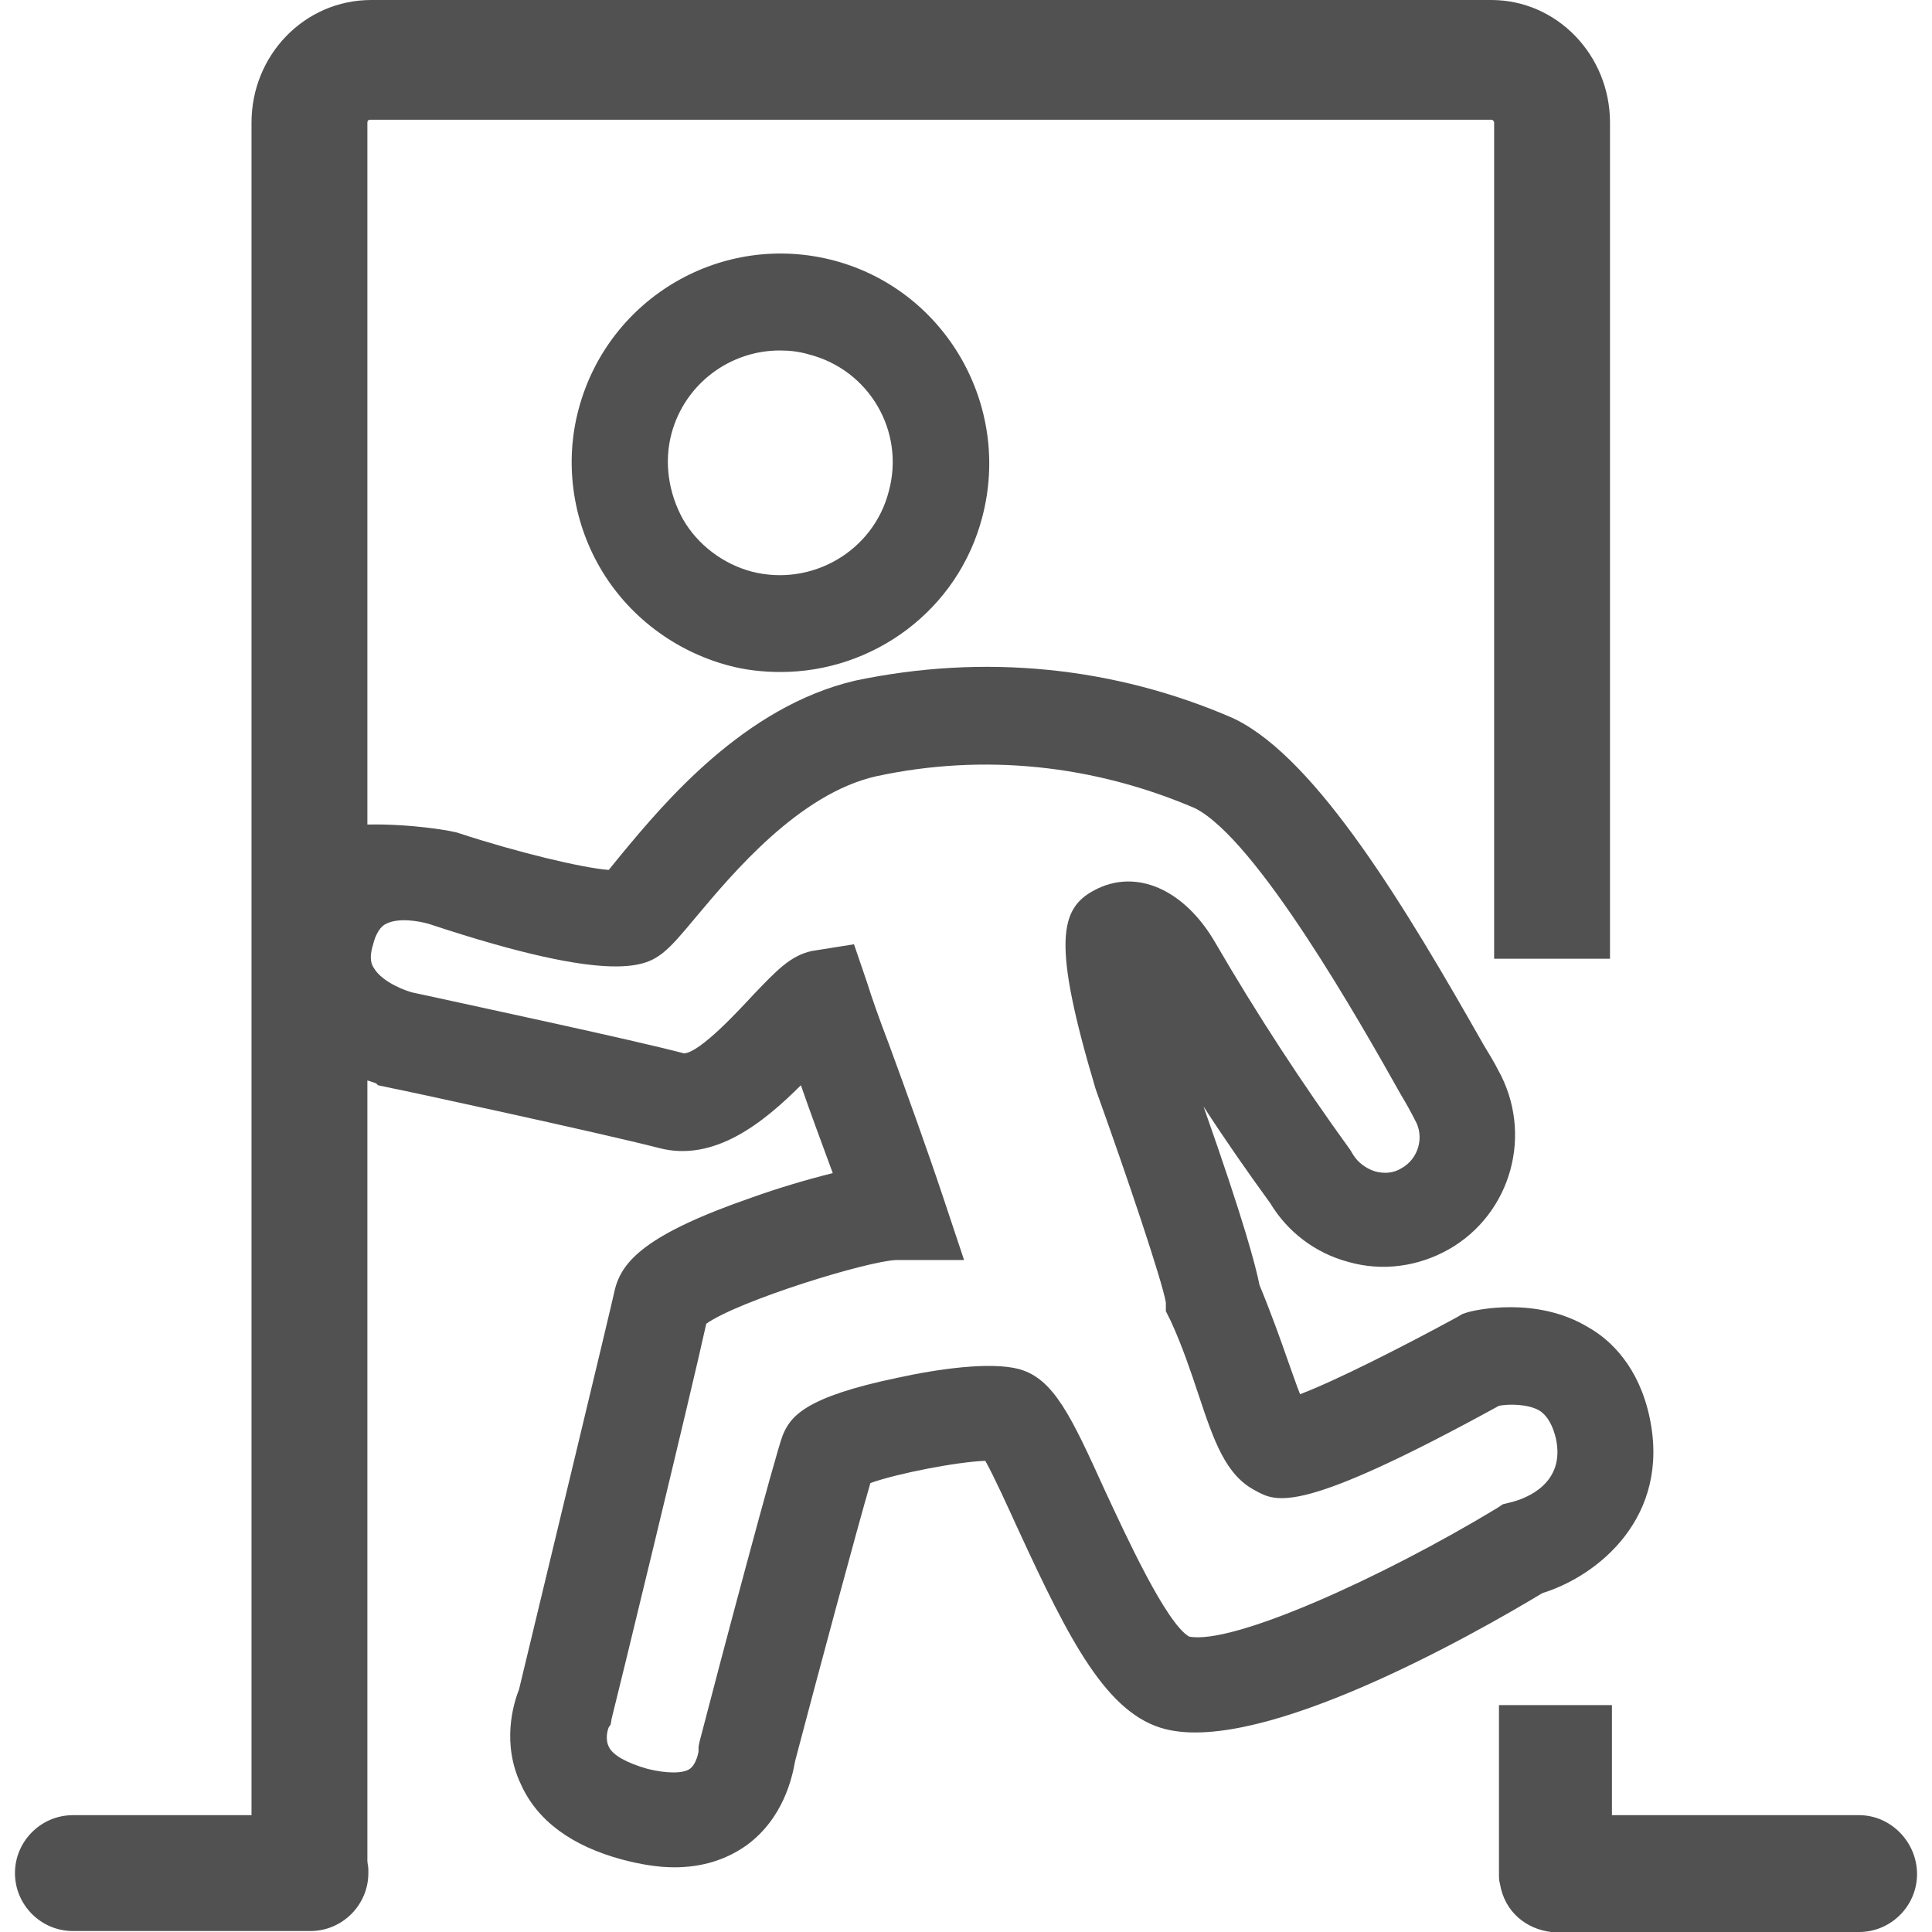 <?xml version="1.0" standalone="no"?><!DOCTYPE svg PUBLIC "-//W3C//DTD SVG 1.1//EN" "http://www.w3.org/Graphics/SVG/1.1/DTD/svg11.dtd"><svg t="1717944175927" class="icon" viewBox="0 0 1024 1024" version="1.1" xmlns="http://www.w3.org/2000/svg" p-id="28163" xmlns:xlink="http://www.w3.org/1999/xlink" width="200" height="200"><path d="M985.363 962.079h-131.006v-58.339h-59.874V993.295c0 1.535 0 3.582 0.512 5.117 2.559 15.352 14.329 24.052 27.122 25.587H985.363c16.888 0 30.705-13.817 30.705-30.705s-13.817-31.216-30.705-31.216zM874.315 751.24c-5.629-26.611-20.47-40.94-32.24-47.592-27.634-16.888-60.386-9.211-63.968-8.188l-3.07 1.023-2.559 1.535c-29.169 15.864-64.48 33.775-83.414 40.94-2.047-5.117-4.094-11.258-6.141-16.888-4.094-11.77-9.211-26.099-15.352-40.94-2.047-10.235-8.188-33.775-29.681-94.673 11.258 17.399 23.028 34.287 35.31 51.174 9.211 15.352 24.052 26.611 41.451 31.216 17.911 5.117 36.846 2.559 53.221-6.653 33.263-18.935 45.033-61.409 26.099-95.184-2.047-4.094-4.606-8.188-7.676-13.305-40.94-72.156-88.02-150.965-131.518-172.458l-1.023-0.512c-63.456-27.634-132.542-34.287-200.604-19.958-58.851 13.817-101.325 64.992-123.842 92.114-2.047 2.559-4.606 5.629-6.653 8.188-13.817-1.023-48.104-9.211-79.32-19.446-2.047-1.023-25.075-5.117-48.616-4.606V64.992c0-1.023 0.512-1.535 1.535-1.535h594.135c1.023 0 1.535 1.023 1.535 1.535v443.17h61.409V64.992c0-35.822-28.146-64.992-62.945-64.992h-593.623C161.455 0 133.309 29.169 133.309 64.992V962.079H38.637c-16.888 0-30.705 13.817-30.705 30.705s13.817 30.705 30.705 30.705h125.889c16.888 0 30.705-13.817 30.705-30.705v-1.023-1.023c0-1.535-0.512-3.07-0.512-4.606v-413.489l4.606 1.535 1.023 1.023 7.164 1.535c1.023 0 112.072 24.052 141.753 31.728 29.169 7.676 55.268-13.305 75.226-33.263 5.117 14.841 11.258 31.216 16.888 46.569-14.329 3.582-29.681 8.188-42.475 12.794-56.292 19.446-69.597 33.775-73.179 49.639-3.07 13.817-34.287 143.288-50.663 211.35-3.07 7.676-9.211 28.658 1.023 50.151 8.7 19.446 27.122 32.752 53.733 39.916 9.723 2.559 18.935 4.094 27.634 4.094 14.841 0 27.634-4.094 38.381-11.77 19.446-14.329 24.052-35.822 25.587-44.522 12.794-48.616 32.752-122.819 39.916-147.382 14.329-5.117 46.057-11.258 60.898-11.77 4.606 8.188 11.77 24.052 17.399 36.334 27.122 58.851 47.08 98.255 78.297 105.931 51.686 12.794 162.223-49.639 199.58-72.156 29.681-9.211 68.062-40.428 56.804-93.137z m-77.785 46.057l-3.07 2.047c-60.898 36.846-140.218 72.668-163.246 68.062-12.282-7.164-33.775-54.245-44.522-77.273-17.911-39.404-27.122-59.362-45.545-64.48-15.352-4.094-43.498 0-64.48 4.606-49.127 10.235-56.804 20.47-60.898 30.705-3.582 9.211-32.24 116.678-44.01 162.223l-0.512 2.559v2.559s-1.023 6.653-4.606 9.211-12.282 2.559-22.517 0c-10.747-3.07-18.423-7.164-20.47-11.77-2.047-4.094-0.512-9.211 0-10.235l1.023-1.535 0.512-3.07c2.047-7.676 41.963-171.946 50.151-209.303 17.399-12.282 85.461-33.263 100.814-33.775h35.822l-11.258-33.775c-8.188-24.564-19.446-55.78-28.658-80.856-5.117-13.305-9.211-25.075-11.258-31.728l-7.164-20.982-22.517 3.582c-11.258 2.559-18.423 10.235-30.705 23.028-7.164 7.676-28.146 30.705-36.846 31.216-27.122-7.164-111.048-25.075-136.636-30.705l-7.164-1.535c-2.559-0.512-15.864-5.117-20.47-12.794-1.023-1.535-3.07-4.606-0.512-12.794 2.047-8.188 5.629-10.235 6.653-10.747 6.653-3.582 17.911-1.535 23.028 0 100.302 33.263 115.654 21.493 123.842 15.352 5.117-4.094 10.235-10.235 17.911-19.446 18.935-22.517 54.245-64.992 95.184-74.203 56.804-12.282 115.142-6.141 168.876 16.888 32.752 16.376 88.02 114.119 109.001 151.476 3.07 5.117 5.629 9.723 7.676 13.817 5.117 8.7 2.047 20.47-7.164 25.587-4.094 2.559-9.211 3.07-14.329 1.535-4.606-1.535-8.7-4.606-11.258-8.7l-1.535-2.559c-25.587-35.31-49.639-72.156-71.644-110.025-16.376-28.146-41.963-39.404-63.968-27.634-18.423 9.723-22.517 27.634 0.512 104.908l0.512 1.535c16.376 45.545 34.799 100.302 36.846 112.072v4.606l2.559 5.117c6.141 13.305 10.747 27.122 14.841 39.404 8.188 24.564 14.329 42.475 30.193 50.663 11.258 6.141 23.54 12.794 128.96-45.033 5.117-1.023 15.352-1.023 21.493 2.559 1.535 1.023 6.141 4.094 8.7 14.841 5.117 23.54-15.352 31.728-24.052 33.775l-4.094 1.023z" fill="#515151" p-id="28164"></path><path d="M306.791 216.468c-7.676 28.146-3.582 58.851 11.258 84.438 14.841 25.587 39.404 44.01 67.55 51.686 9.211 2.559 18.935 3.582 28.146 3.582 49.127 0 94.161-32.752 106.955-82.391 15.352-58.851-19.446-119.748-78.297-135.612-59.362-15.864-119.748 19.446-135.612 78.297zM471.06 260.478c-8.188 31.728-40.94 50.663-72.668 42.475-15.352-4.094-28.658-14.329-36.334-27.634-7.676-13.817-10.235-30.193-6.141-45.545 7.164-26.611 31.216-44.01 57.315-44.01 5.117 0 10.235 0.512 15.352 2.047 32.24 8.188 51.174 40.94 42.475 72.668z" fill="#515151" p-id="28165"></path></svg>
